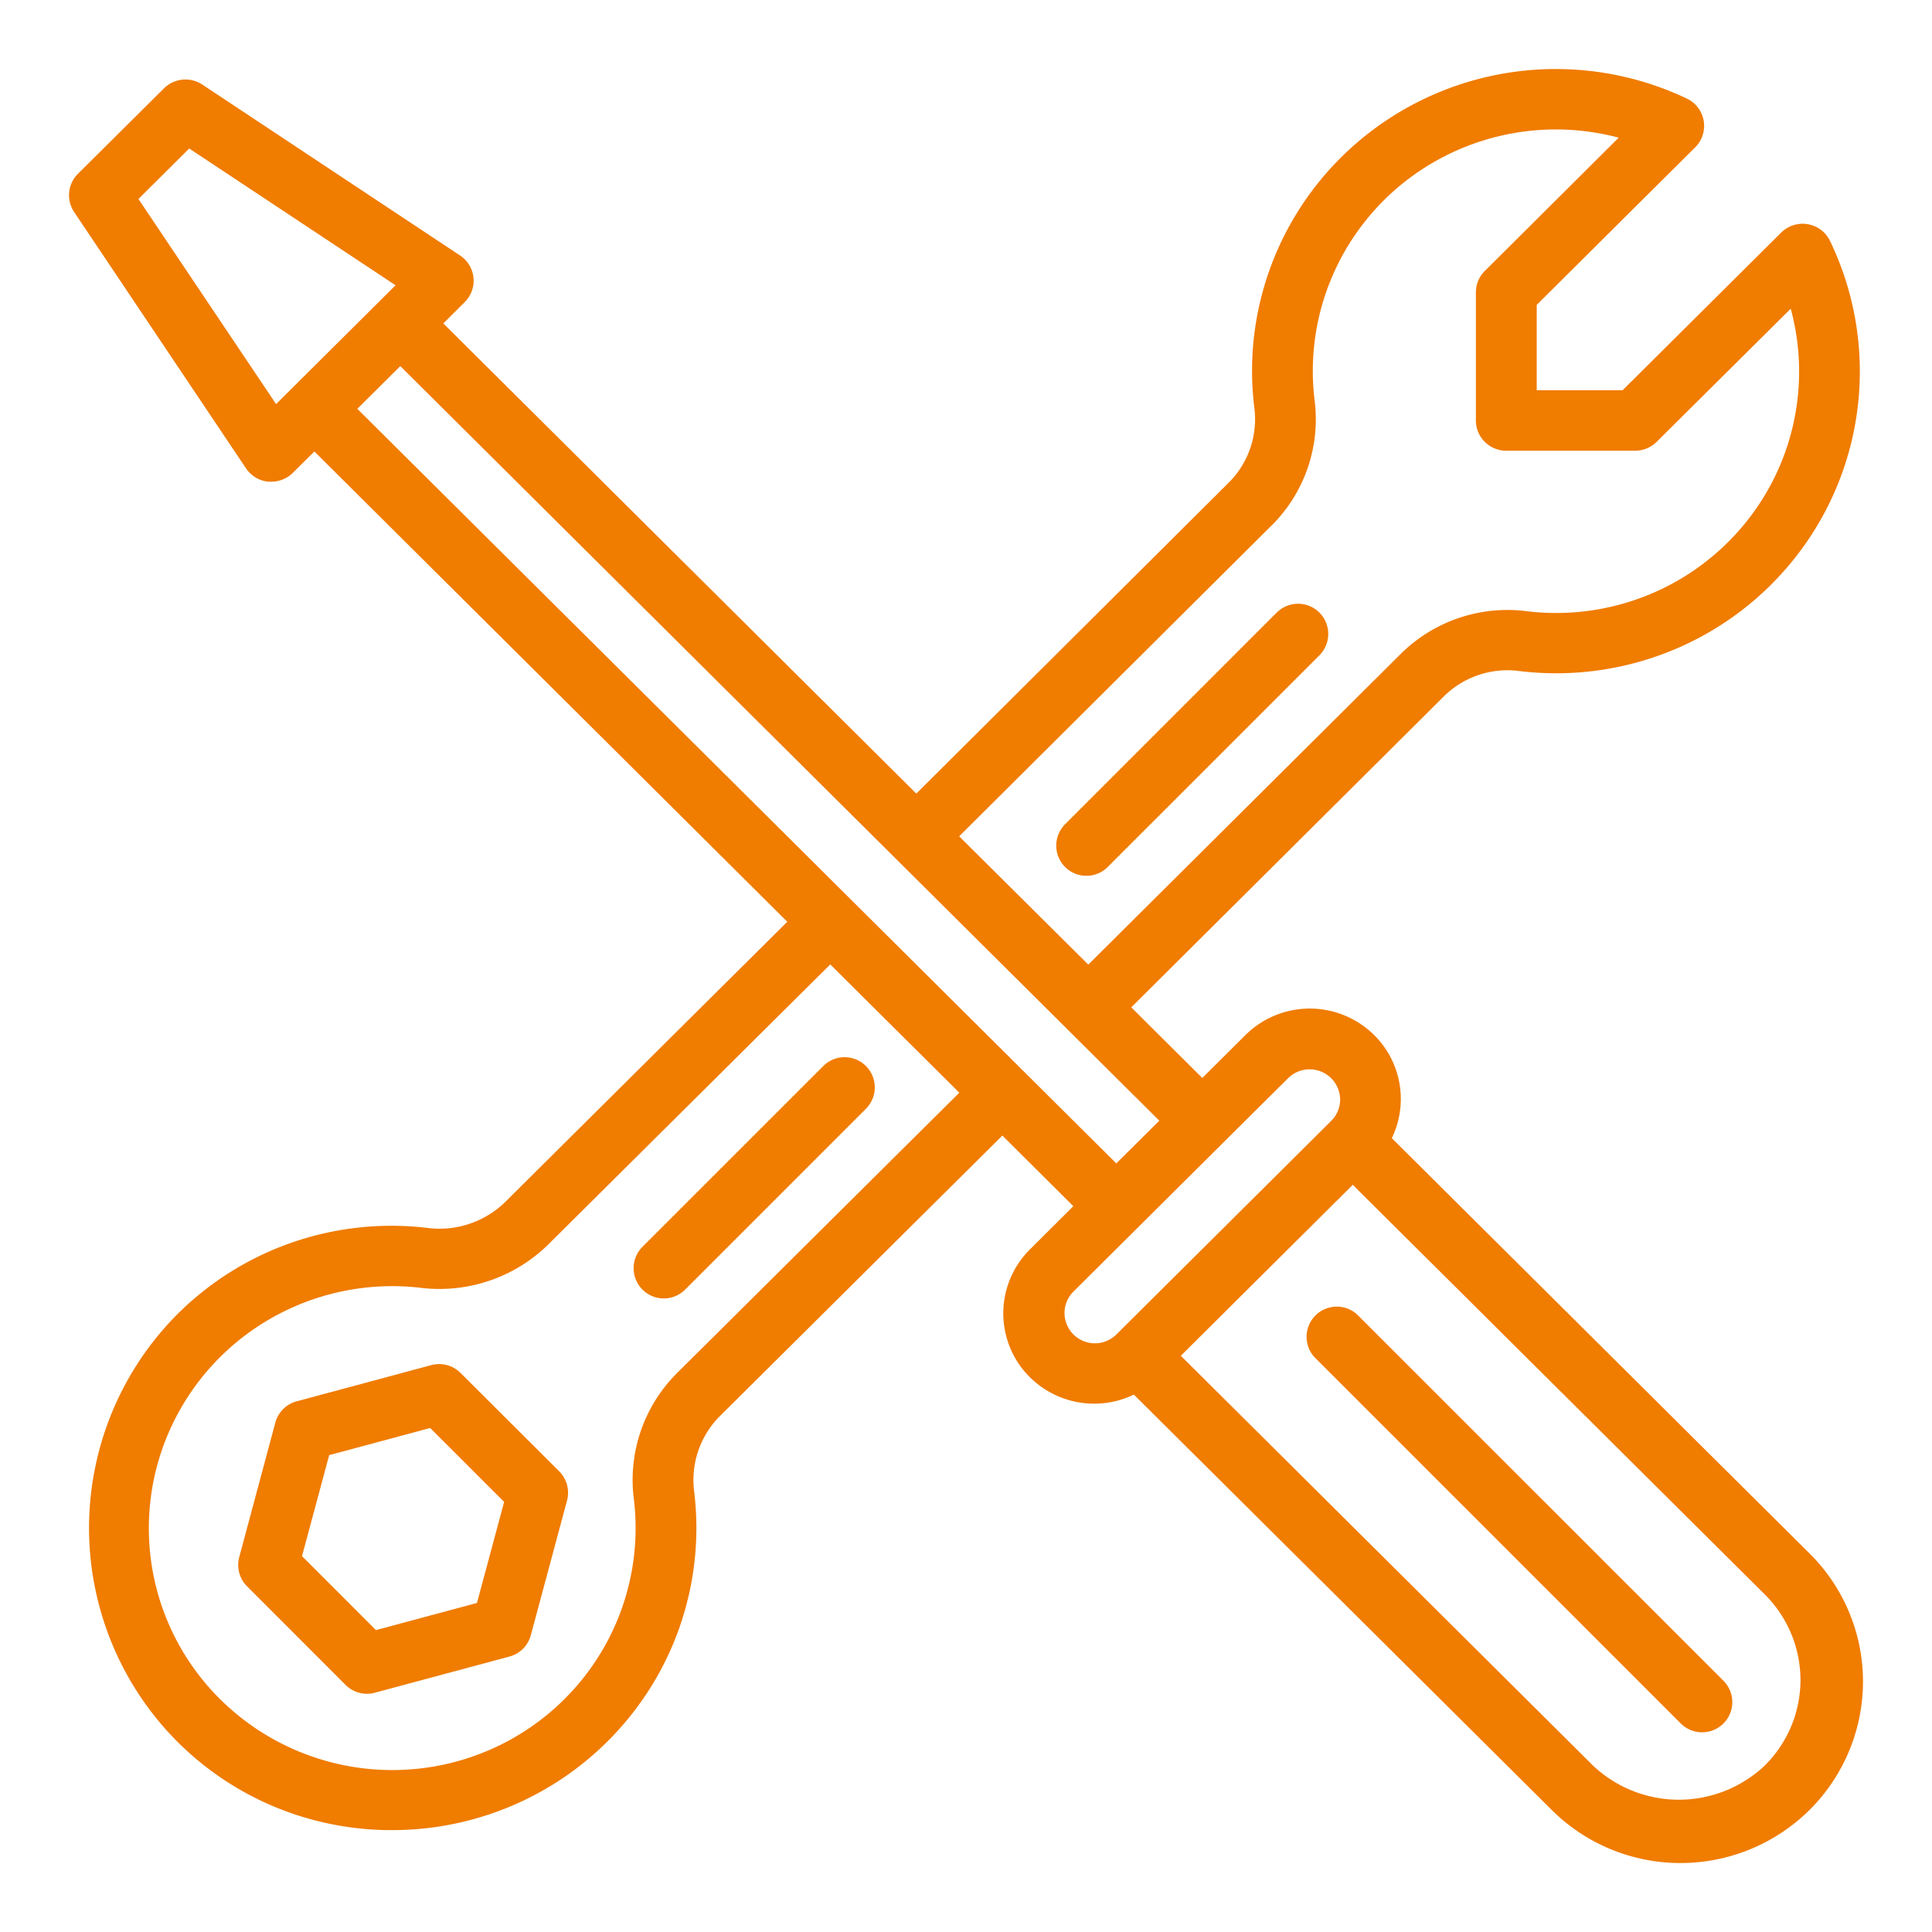 <svg width="50" height="50" fill="none" xmlns="http://www.w3.org/2000/svg"><path d="M46.786 40.159L36.02 29.456a2.328 2.328 0 00-.764-2.925 2.365 2.365 0 00-3.028.26l-1.112 1.107-1.839-1.828 8.087-8.045a2.34 2.34 0 011.966-.657 7.901 7.901 0 004.106-.604 7.85 7.85 0 003.224-2.6 7.774 7.774 0 00.7-7.93.783.783 0 00-.576-.432.791.791 0 00-.688.218l-4.104 4.08H39.77V7.89l4.104-4.08a.781.781 0 00-.215-1.257 7.9 7.9 0 00-7.977.698 7.822 7.822 0 00-2.615 3.205 7.773 7.773 0 00-.607 4.083 2.314 2.314 0 01-.664 1.955l-8.082 8.044L11.473 8.37l.555-.553a.781.781 0 00-.12-1.204L5.236 2.189a.79.79 0 00-.993.098L2.017 4.498a.78.78 0 00-.099.988l4.45 6.636a.785.785 0 00.577.344.688.688 0 00.079 0 .79.79 0 00.556-.23l.556-.552 12.239 12.171-7.31 7.262a2.437 2.437 0 01-2.022.659 7.861 7.861 0 00-3.484.38 7.825 7.825 0 00-2.967 1.854 7.846 7.846 0 00-2.287 5.422 7.843 7.843 0 002.13 5.483 7.805 7.805 0 002.548 1.792c.962.42 2 .643 3.05.656h.12a7.905 7.905 0 003.226-.687 7.864 7.864 0 002.659-1.942 7.777 7.777 0 001.928-6.122 2.339 2.339 0 01.664-1.963l7.311-7.261 1.837 1.828-1.113 1.108a2.333 2.333 0 00-.27 3.015 2.365 2.365 0 002.95.753l10.767 10.703a4.722 4.722 0 003.35 1.42 4.743 4.743 0 003.37-1.375 4.692 4.692 0 001.382-3.35 4.669 4.669 0 00-1.428-3.331zM32.904 13.605a3.873 3.873 0 001.117-3.251 6.219 6.219 0 01.375-3c.37-.955.97-1.804 1.746-2.475a6.325 6.325 0 015.75-1.316l-3.466 3.45a.78.78 0 00-.23.553v3.316a.78.78 0 00.23.553.79.79 0 00.556.23h3.336a.789.789 0 00.556-.23l3.47-3.446a6.215 6.215 0 01-1.32 5.718 6.287 6.287 0 01-2.488 1.738 6.32 6.32 0 01-3.018.374 3.917 3.917 0 00-3.27 1.107l-8.083 8.038-3.342-3.32 8.08-8.04zM3.583 5.15l1.314-1.307 5.34 3.54-3.092 3.075L3.583 5.15zm13.932 30.392a3.898 3.898 0 00-1.11 3.26 6.231 6.231 0 01-.722 3.74 6.283 6.283 0 01-2.77 2.634 6.332 6.332 0 01-7.202-1.187 6.229 6.229 0 01-1.236-7.154 6.277 6.277 0 012.632-2.769 6.33 6.33 0 013.76-.74 4.02 4.02 0 003.31-1.107l7.31-7.26 3.34 3.32-7.313 7.263zM9.247 10.581l1.113-1.106 19.643 19.528-1.113 1.106L9.247 10.58zm18.532 23.953a.782.782 0 010-1.106l1.667-1.657 2.224-2.213 1.67-1.658a.79.79 0 011.343.554.78.78 0 01-.23.553l-5.562 5.53a.789.789 0 01-1.111-.002zM45.674 45.69a3.236 3.236 0 01-4.45 0L30.56 35.087l2.225-2.212 2.225-2.212 10.664 10.602a3.127 3.127 0 01.922 2.212 3.112 3.112 0 01-.922 2.212z" fill="#F07C00"/><path d="M35.116 34.013a.782.782 0 00-1.104 1.104l9.486 9.486a.78.78 0 001.105-1.105l-9.487-9.485zm-23.199 1.518a.781.781 0 00-.755-.202l-3.485.937a.782.782 0 00-.552.553L6.191 40.3a.781.781 0 00.203.754l2.55 2.552a.781.781 0 00.755.202l3.486-.937a.78.78 0 00.553-.553l.937-3.486a.781.781 0 00-.202-.753l-2.556-2.549zm.427 5.953l-2.615.703-1.913-1.914.703-2.614 2.614-.703 1.914 1.913-.703 2.615zm16.333-19.057l5.469-5.468a.78.78 0 00-1.105-1.105l-5.468 5.469a.783.783 0 00.247 1.285.781.781 0 00.857-.18zm-7.354 5.146l-4.688 4.687a.783.783 0 00.247 1.285.781.781 0 00.858-.18l4.687-4.688a.781.781 0 00-1.104-1.104z" fill="#F07C00"/></svg>
